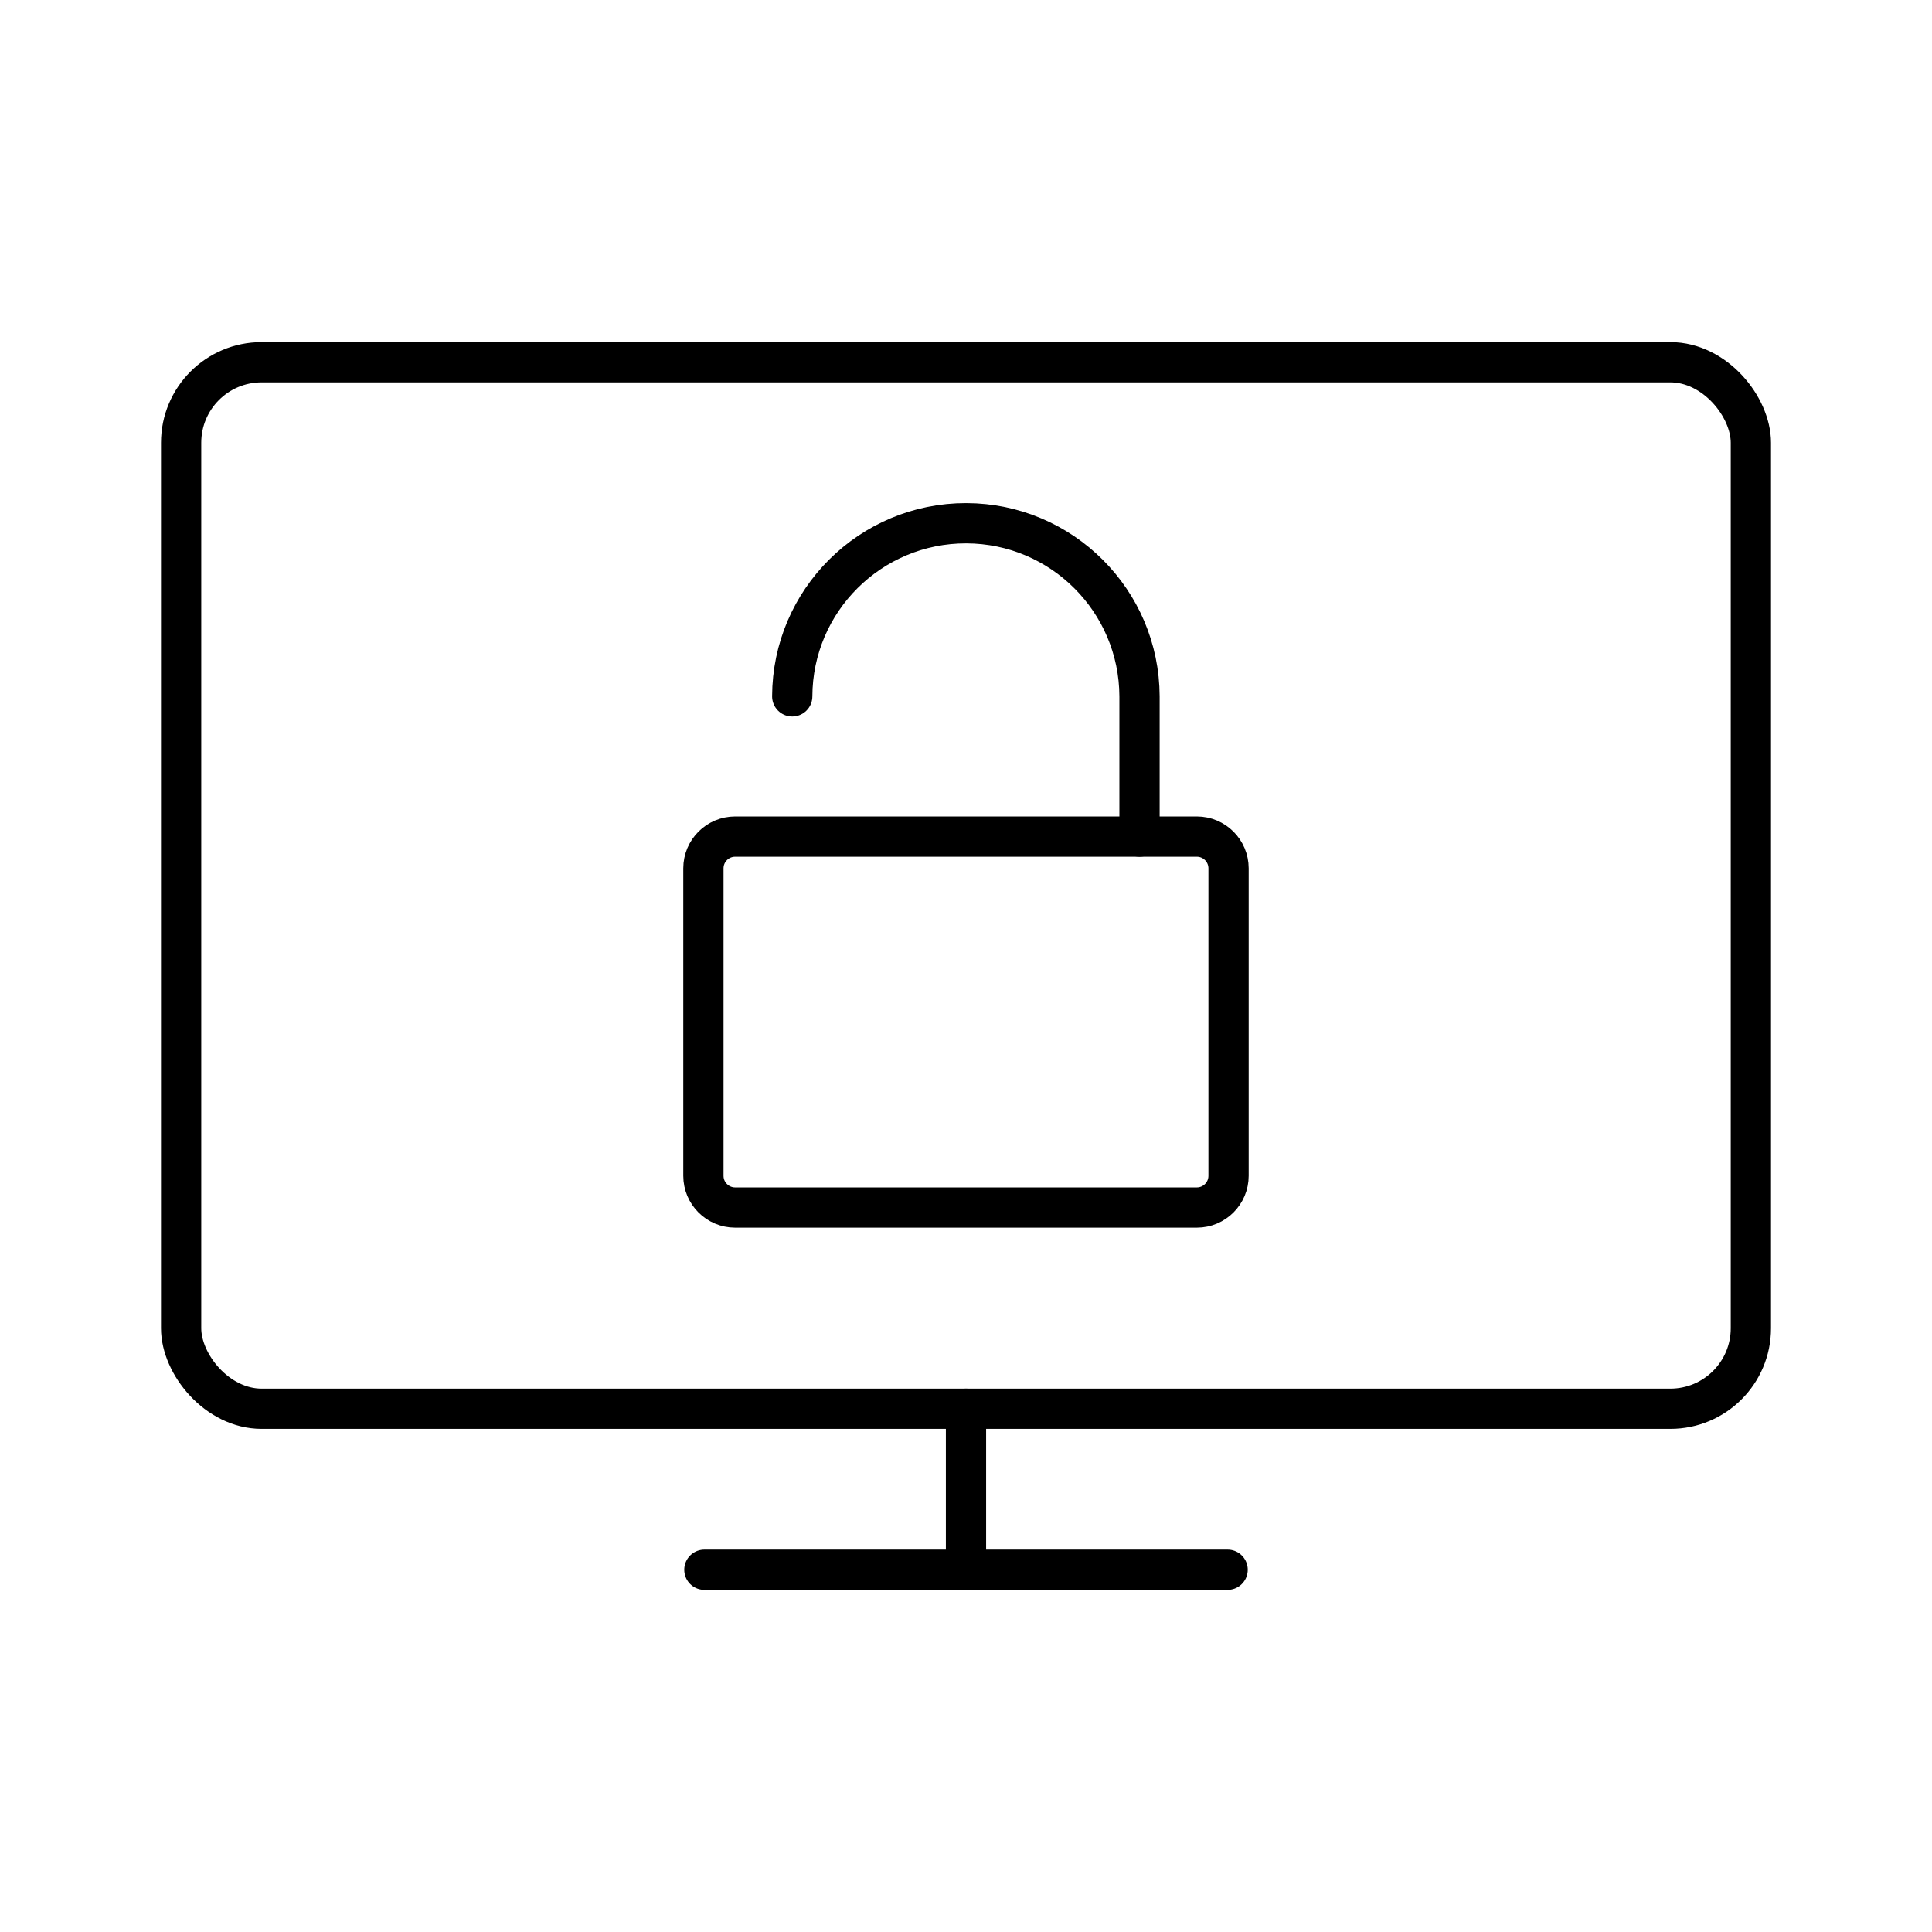 <?xml version="1.0" encoding="UTF-8"?><svg id="a" xmlns="http://www.w3.org/2000/svg" viewBox="0 0 48 48"><defs><style>.b{fill:none;stroke:#000;stroke-linecap:round;stroke-linejoin:round;}</style></defs><rect class="b" x="4.5" y="9" width="39" height="26" rx="2" ry="2"/><line class="b" x1="17.5" y1="39" x2="30.5" y2="39"/><line class="b" x1="24" y1="35" x2="24" y2="39"/><path class="b" d="m18.264,20.785h11.471c.435,0,.788.353.788.788v7.64c0,.435-.353.788-.788.788h-11.471c-.435,0-.788-.353-.788-.788v-7.64c0-.435.353-.788.788-.788h0Z"/><path class="b" d="m19.683,17.301c.007-2.382,1.945-4.308,4.327-4.301,2.372.007,4.293,1.929,4.301,4.301v3.484"/></svg>